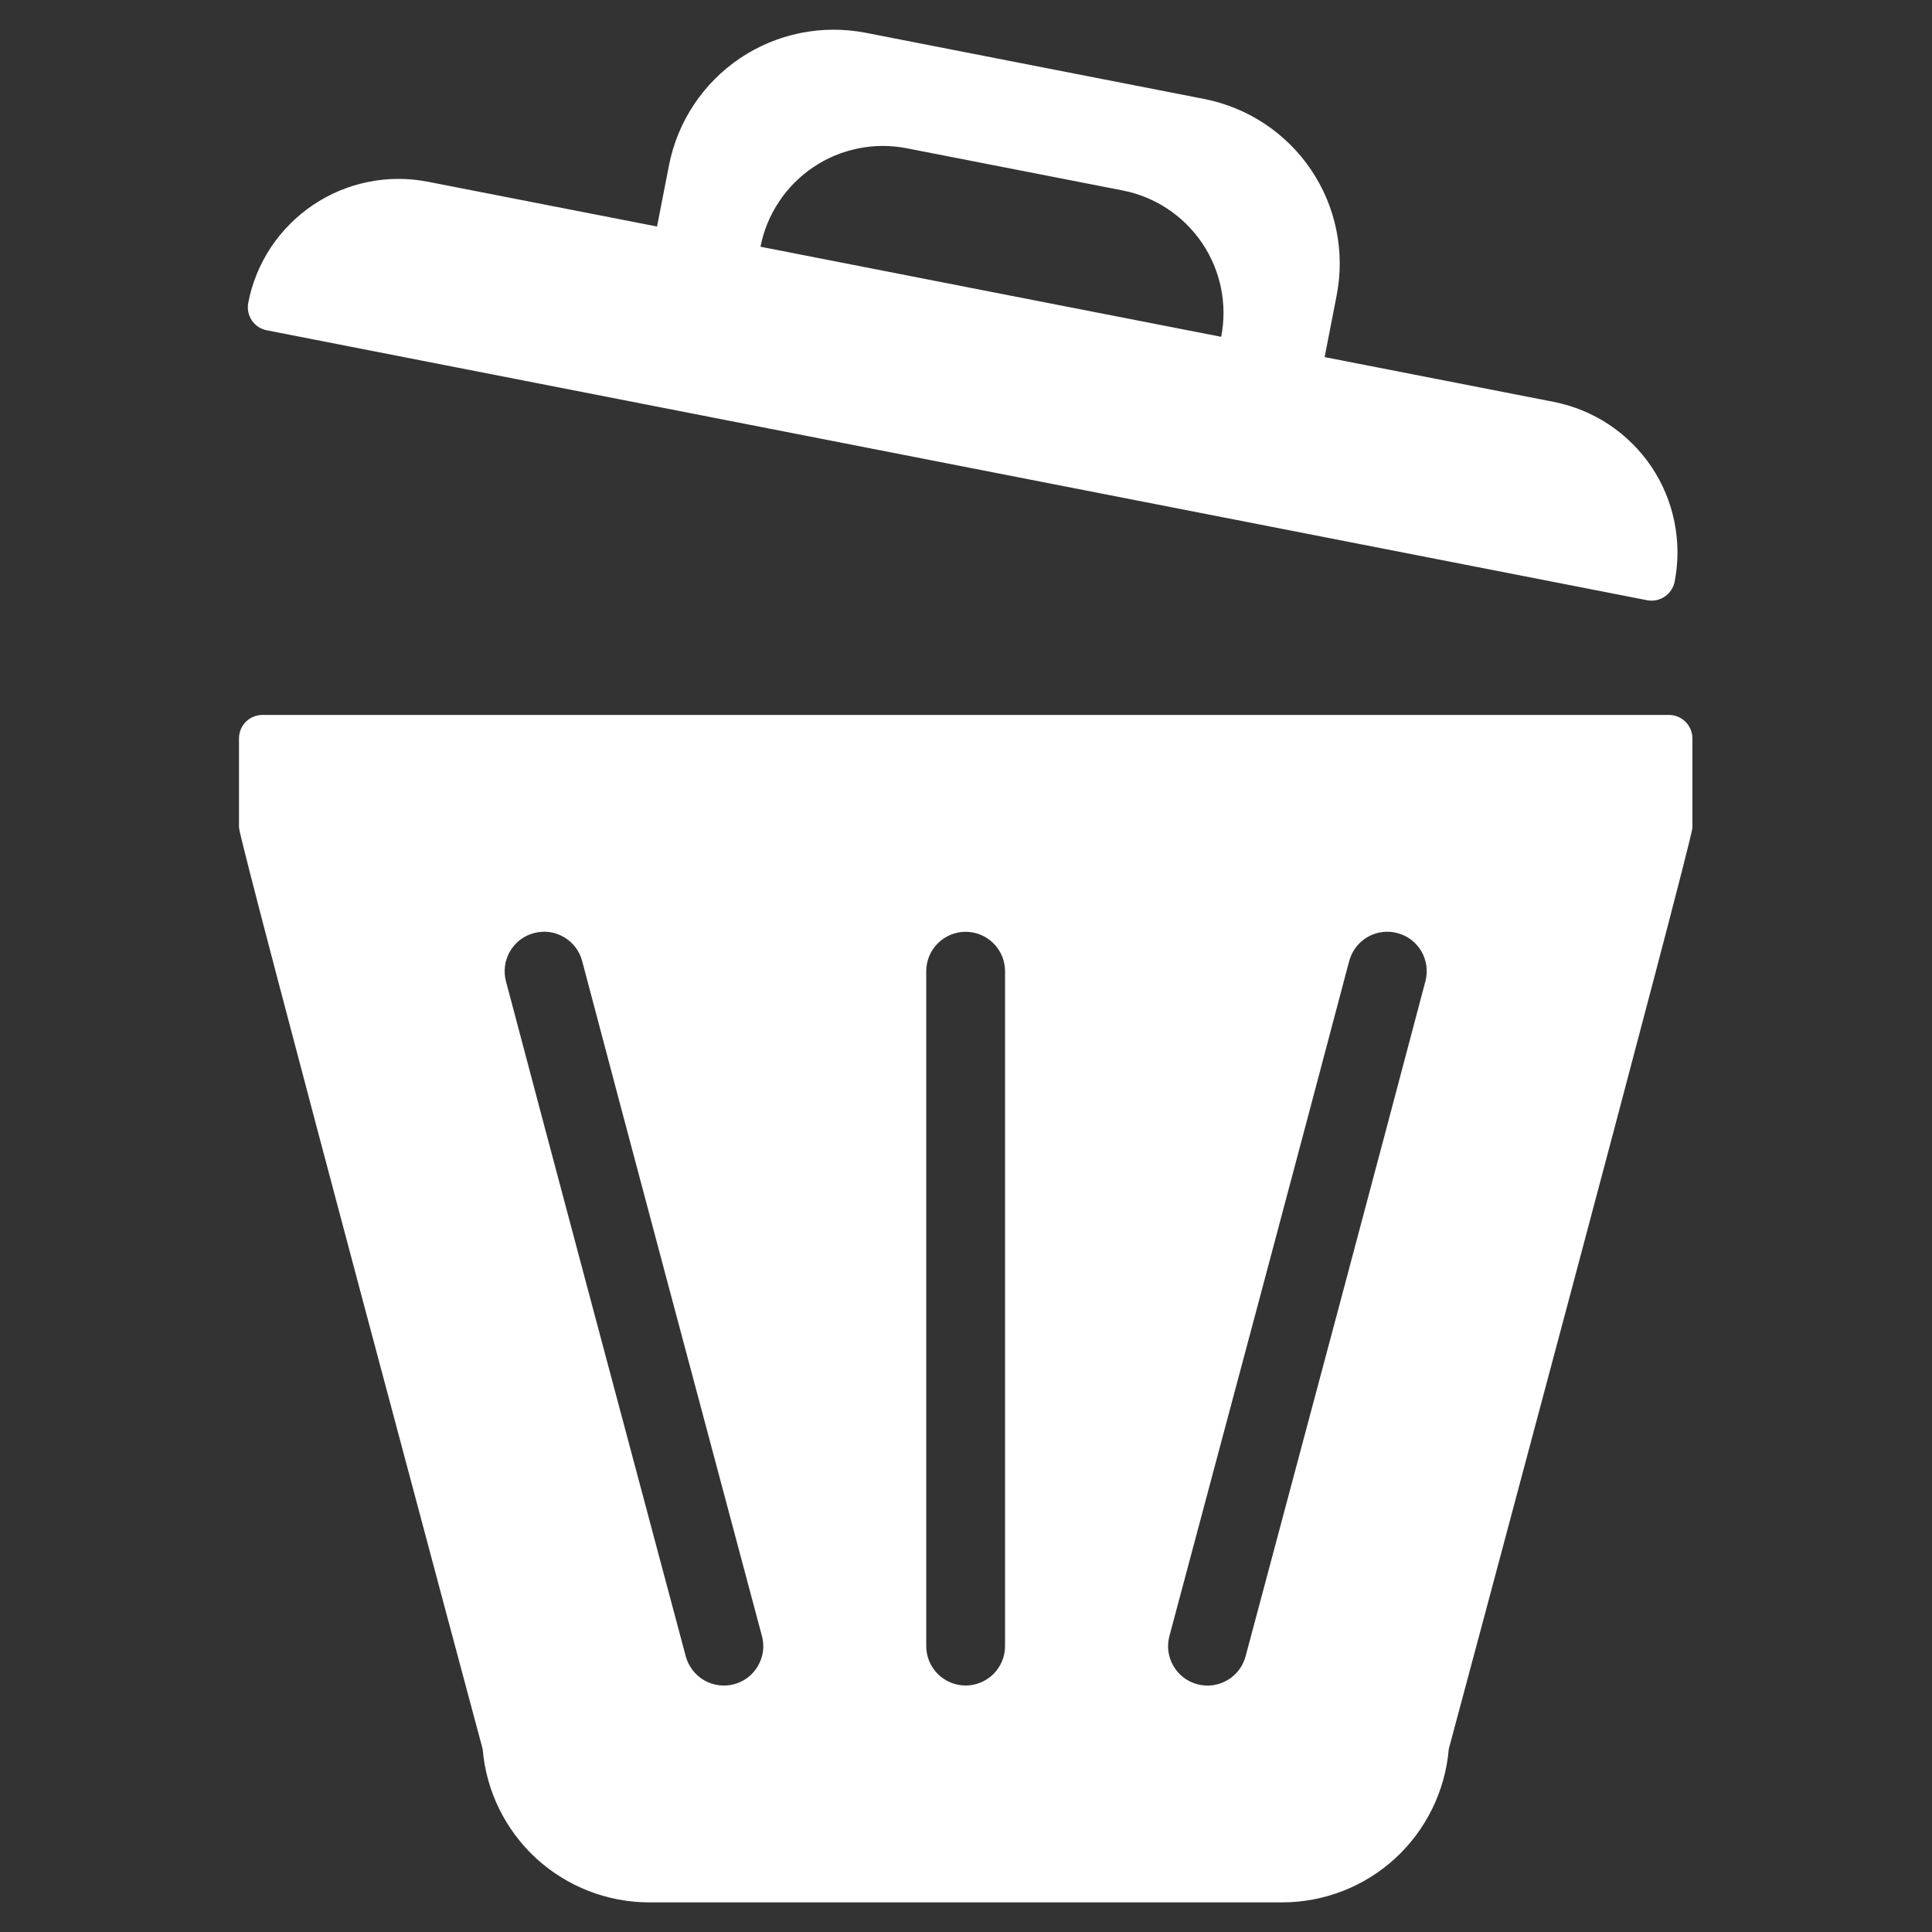 <svg width="10" height="10" viewBox="0 0 24 24" fill="none" xmlns="http://www.w3.org/2000/svg">
<rect x="0" y="0" width="24" height="24" fill="#333333" stroke="none"/>
<path d="M3.314 4.103L11.887 5.78L20.46 7.456C20.536 7.471 20.615 7.455 20.679 7.412C20.743 7.369 20.788 7.302 20.803 7.226C20.851 6.98 20.85 6.728 20.8 6.483C20.751 6.238 20.654 6.005 20.514 5.797C20.374 5.59 20.195 5.412 19.987 5.274C19.779 5.136 19.545 5.04 19.3 4.992L16.455 4.436L16.604 3.672C16.71 3.13 16.596 2.569 16.288 2.111C15.98 1.654 15.503 1.337 14.962 1.23L10.753 0.407C10.211 0.302 9.65 0.416 9.192 0.724C8.735 1.032 8.418 1.509 8.311 2.05L8.162 2.814L5.317 2.258C5.072 2.21 4.819 2.21 4.574 2.26C4.329 2.309 4.096 2.407 3.889 2.546C3.682 2.686 3.504 2.865 3.365 3.073C3.227 3.282 3.131 3.515 3.084 3.761C3.069 3.837 3.085 3.915 3.128 3.98C3.171 4.044 3.238 4.088 3.314 4.103ZM11.265 1.842L13.947 2.366C14.35 2.445 14.705 2.681 14.935 3.022C15.164 3.363 15.249 3.781 15.17 4.184L12.309 3.625L9.447 3.065C9.486 2.865 9.564 2.675 9.677 2.506C9.789 2.336 9.934 2.191 10.103 2.077C10.271 1.963 10.461 1.884 10.661 1.844C10.86 1.803 11.065 1.803 11.265 1.842Z" fill="white"/>
<path d="M20.732 8.881H3.261C3.183 8.881 3.109 8.912 3.054 8.966C3 9.021 2.969 9.095 2.969 9.173V10.281C2.969 10.442 5.996 21.728 5.996 21.728C6.039 22.247 6.276 22.731 6.659 23.084C7.043 23.436 7.545 23.632 8.065 23.632H15.927C16.448 23.632 16.95 23.436 17.333 23.084C17.716 22.731 17.953 22.247 17.997 21.728C17.997 21.728 21.024 10.442 21.024 10.281V9.173C21.023 9.095 20.993 9.021 20.938 8.966C20.883 8.912 20.809 8.881 20.732 8.881ZM9.119 20.922C9.057 20.939 8.992 20.943 8.928 20.934C8.864 20.926 8.803 20.905 8.747 20.873C8.692 20.841 8.643 20.798 8.604 20.747C8.565 20.696 8.536 20.638 8.519 20.576C7.687 17.46 6.84 14.289 6.285 12.189C6.252 12.063 6.27 11.93 6.336 11.817C6.401 11.705 6.508 11.624 6.634 11.591C6.759 11.557 6.893 11.575 7.005 11.641C7.117 11.706 7.199 11.813 7.232 11.939C7.786 14.037 8.633 17.208 9.465 20.323C9.482 20.385 9.486 20.45 9.478 20.513C9.469 20.577 9.448 20.638 9.416 20.694C9.384 20.75 9.341 20.799 9.29 20.838C9.239 20.877 9.181 20.905 9.119 20.922ZM12.485 20.449C12.485 20.579 12.433 20.703 12.341 20.795C12.25 20.886 12.125 20.938 11.995 20.938C11.866 20.938 11.742 20.886 11.65 20.795C11.558 20.703 11.506 20.579 11.506 20.449V12.064C11.506 11.934 11.558 11.81 11.65 11.718C11.742 11.627 11.866 11.575 11.995 11.575C12.125 11.575 12.25 11.627 12.341 11.718C12.433 11.81 12.485 11.934 12.485 12.064V20.449ZM17.707 12.189C17.128 14.383 16.209 17.824 15.473 20.576C15.456 20.638 15.428 20.696 15.389 20.747C15.349 20.798 15.301 20.841 15.245 20.873C15.189 20.905 15.128 20.926 15.064 20.935C15 20.943 14.935 20.939 14.873 20.922C14.811 20.906 14.753 20.877 14.702 20.838C14.651 20.799 14.608 20.75 14.576 20.694C14.544 20.639 14.523 20.577 14.514 20.513C14.506 20.45 14.51 20.385 14.527 20.323C15.263 17.571 16.181 14.132 16.76 11.939C16.777 11.877 16.805 11.818 16.844 11.767C16.883 11.716 16.932 11.673 16.987 11.641C17.043 11.608 17.104 11.587 17.168 11.579C17.232 11.57 17.296 11.574 17.358 11.591C17.421 11.607 17.479 11.635 17.53 11.674C17.581 11.713 17.624 11.762 17.657 11.817C17.689 11.873 17.71 11.934 17.719 11.998C17.727 12.062 17.723 12.127 17.707 12.189Z" fill="white"/>
</svg>
